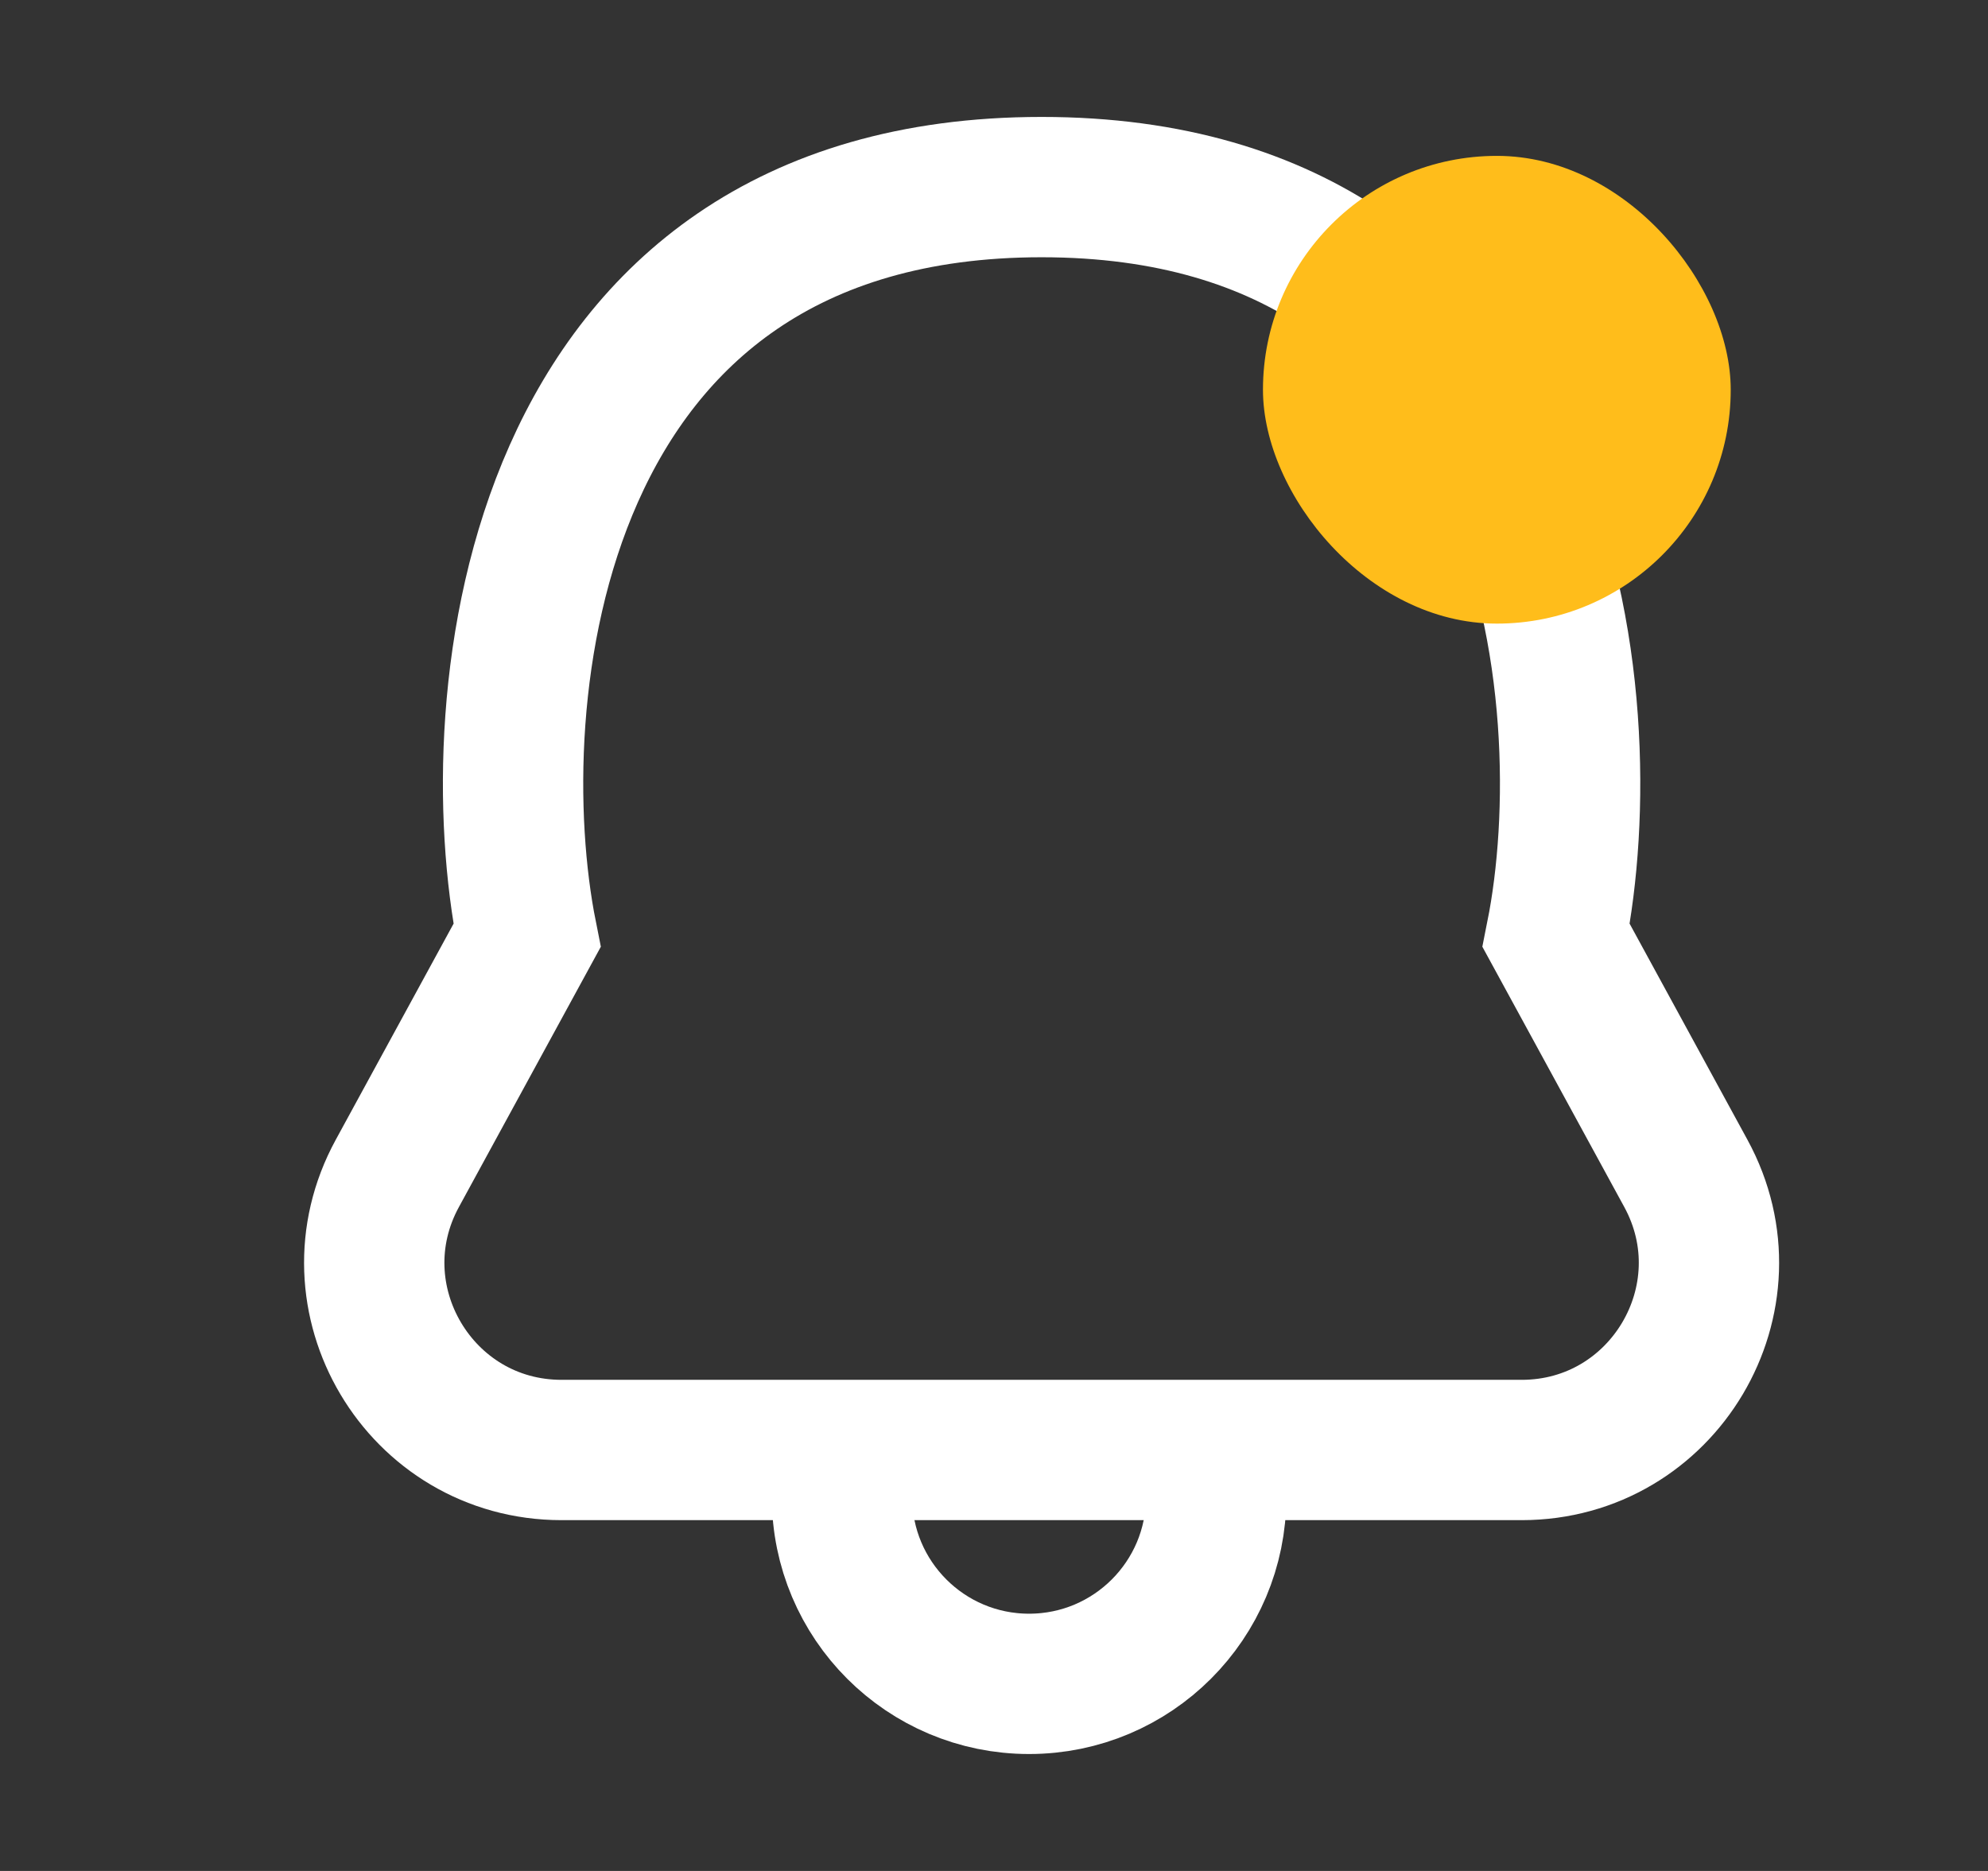 <svg width="17" height="16" viewBox="0 0 17 16" fill="none" xmlns="http://www.w3.org/2000/svg">
<rect x="0" y="0" width="17" height="16" fill="#333333" stroke="none"/>
<path d="M4.507 8L3.398 10.034C2.816 11.1 3.588 12.4 4.802 12.4H13.012C14.226 12.4 14.998 11.1 14.416 10.034L13.307 8C13.707 6 13.307 1.6 8.907 1.6C4.507 1.6 4.107 6 4.507 8Z" stroke="white" stroke-width="1.2"/>
<path d="M10.4 12.8C10.4 13.684 9.684 14.4 8.8 14.4C7.916 14.4 7.2 13.684 7.2 12.8" stroke="white" stroke-width="1.2"/>
<rect x="10.8" y="1.333" width="4" height="4" rx="2" fill="#FFBD1B"/>
</svg>
